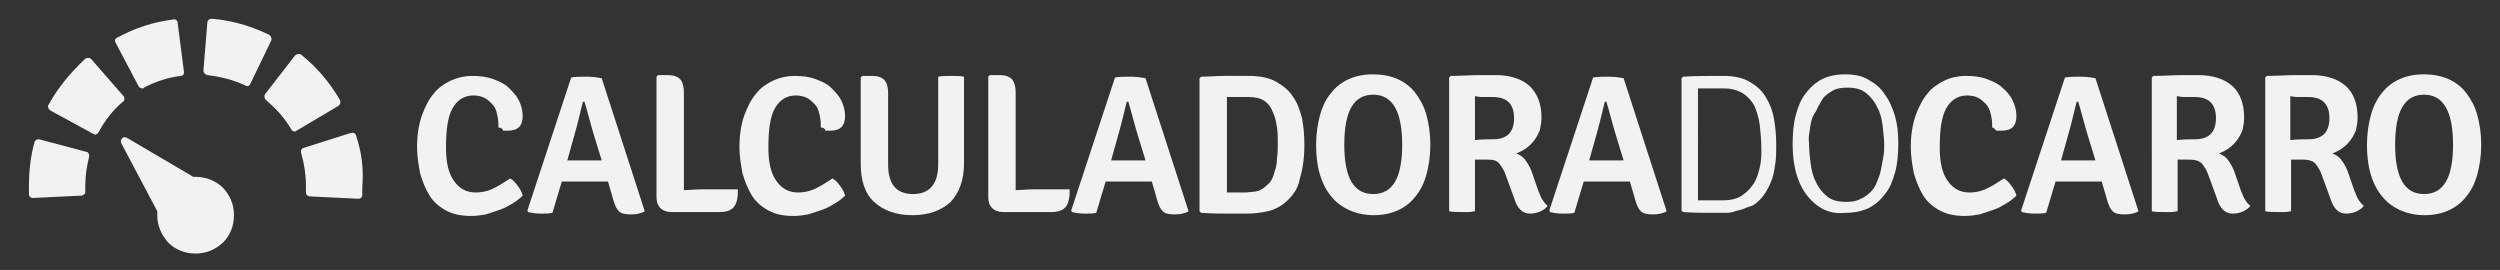<?xml version="1.0" encoding="utf-8"?>
<!-- Generator: Adobe Illustrator 22.1.0, SVG Export Plug-In . SVG Version: 6.00 Build 0)  -->
<svg version="1.1" id="Camada_1" xmlns="http://www.w3.org/2000/svg" xmlns:xlink="http://www.w3.org/1999/xlink" x="0px" y="0px"
	 viewBox="0 0 319.5 34.5" style="enable-background:new 0 0 319.5 34.5;" xml:space="preserve">
<rect x="0" y="0" width="319.5" height="34.5" fill="#333333" stroke="none"/>
<style type="text/css">
	.st0{fill:#f2f2f2;}
</style>
<g>
	<g>
		<path class="st0" d="M63.7,16.3V16c0-0.6-0.1-1.1-0.2-1.5c-0.1-0.5-0.3-0.9-0.6-1.2c-0.3-0.3-0.6-0.6-1-0.8
			c-0.4-0.2-0.9-0.3-1.4-0.3c-1.2,0-2.1,0.6-2.7,1.7c-0.6,1.1-0.8,2.8-0.8,5c0,1.8,0.3,3.2,1,4.2c0.7,1,1.6,1.5,2.8,1.5
			c0.6,0,1.3-0.1,2-0.4c0.7-0.3,1.5-0.8,2.4-1.4c0.4,0.2,0.7,0.6,1,1c0.3,0.4,0.5,0.8,0.6,1.2c-0.4,0.4-0.8,0.7-1.3,1
			c-0.5,0.3-1,0.6-1.6,0.8c-0.6,0.2-1.2,0.4-1.8,0.6c-0.6,0.1-1.2,0.2-1.9,0.2c-1.2,0-2.3-0.2-3.2-0.7c-0.9-0.5-1.6-1.1-2.1-1.9
			c-0.5-0.8-0.9-1.8-1.2-2.8c-0.2-1.1-0.4-2.2-0.4-3.4c0-1.5,0.2-2.8,0.6-4c0.4-1.1,0.9-2.1,1.5-2.8c0.6-0.8,1.4-1.3,2.2-1.7
			c0.9-0.4,1.8-0.6,2.7-0.6c1,0,1.9,0.1,2.7,0.4c0.8,0.3,1.5,0.6,2,1.1s1,1,1.3,1.6s0.5,1.3,0.5,2c0,1.3-0.6,1.9-1.9,1.9
			c-0.2,0-0.4,0-0.6,0C64.2,16.4,64,16.3,63.7,16.3z"/>
		<path class="st0" d="M77.7,23.2l-1.2,0h-3.5l-1.2,0l-1.2,4c-0.4,0.1-0.9,0.1-1.5,0.1s-1.2-0.1-1.6-0.2l-0.1-0.2l5.6-17
			c0.6-0.1,1.3-0.1,2-0.1c0.7,0,1.4,0.1,1.9,0.2l5.5,17c-0.5,0.3-1.1,0.4-1.8,0.4s-1.2-0.1-1.5-0.4s-0.5-0.7-0.7-1.4L77.7,23.2z
			 M72.5,20.5l1.1,0h2.2l1.1,0l-0.8-2.6c-0.6-1.9-1-3.6-1.4-4.9h-0.2c-0.2,0.7-0.5,2.2-1.1,4.3L72.5,20.5z"/>
		<path class="st0" d="M89.6,24.2h4.7c0,0.5,0,0.9-0.1,1.3c-0.2,1.1-0.9,1.6-2.2,1.6h-6.2c-0.6,0-1.1-0.2-1.4-0.5
			c-0.4-0.4-0.5-0.9-0.5-1.5V9.8l0.2-0.2h1.3c0.7,0,1.2,0.2,1.5,0.5c0.3,0.3,0.5,0.9,0.5,1.7v12.5C88,24.3,88.8,24.2,89.6,24.2z"/>
		<path class="st0" d="M104.9,16.3V16c0-0.6-0.1-1.1-0.2-1.5c-0.1-0.5-0.3-0.9-0.6-1.2c-0.3-0.3-0.6-0.6-1-0.8
			c-0.4-0.2-0.9-0.3-1.4-0.3c-1.2,0-2.1,0.6-2.7,1.7c-0.6,1.1-0.8,2.8-0.8,5c0,1.8,0.3,3.2,1,4.2c0.7,1,1.6,1.5,2.8,1.5
			c0.6,0,1.3-0.1,2-0.4c0.7-0.3,1.5-0.8,2.4-1.4c0.4,0.2,0.7,0.6,1,1c0.3,0.4,0.5,0.8,0.6,1.2c-0.4,0.4-0.8,0.7-1.3,1
			c-0.5,0.3-1,0.6-1.6,0.8c-0.6,0.2-1.2,0.4-1.8,0.6c-0.6,0.1-1.2,0.2-1.9,0.2c-1.2,0-2.3-0.2-3.2-0.7c-0.9-0.5-1.6-1.1-2.1-1.9
			c-0.5-0.8-0.9-1.8-1.2-2.8c-0.2-1.1-0.4-2.2-0.4-3.4c0-1.5,0.2-2.8,0.6-4c0.4-1.1,0.9-2.1,1.5-2.8c0.6-0.8,1.4-1.3,2.2-1.7
			c0.9-0.4,1.8-0.6,2.7-0.6c1,0,1.9,0.1,2.7,0.4c0.8,0.3,1.5,0.6,2,1.1s1,1,1.3,1.6s0.5,1.3,0.5,2c0,1.3-0.6,1.9-1.9,1.9
			c-0.2,0-0.4,0-0.6,0C105.4,16.4,105.2,16.3,104.9,16.3z"/>
		<path class="st0" d="M123.2,9.8v11.1c0,2.1-0.6,3.7-1.7,4.9c-1.2,1.1-2.8,1.7-4.9,1.7c-2.1,0-3.7-0.6-4.9-1.7
			c-1.2-1.1-1.7-2.8-1.7-4.9v-11l0.2-0.2h1.3c0.7,0,1.2,0.2,1.5,0.5c0.3,0.3,0.5,0.9,0.5,1.7v9.1c0,2.6,1.1,3.8,3.2,3.8
			c2.1,0,3.2-1.3,3.2-3.8V9.8c0.5-0.1,1-0.1,1.7-0.1C122.2,9.7,122.7,9.7,123.2,9.8z"/>
		<path class="st0" d="M132,24.2h4.7c0,0.5,0,0.9-0.1,1.3c-0.2,1.1-0.9,1.6-2.2,1.6h-6.2c-0.6,0-1.1-0.2-1.4-0.5
			c-0.4-0.4-0.5-0.9-0.5-1.5V9.8l0.2-0.2h1.3c0.7,0,1.2,0.2,1.5,0.5c0.3,0.3,0.5,0.9,0.5,1.7v12.5C130.4,24.3,131.2,24.2,132,24.2z"
			/>
		<path class="st0" d="M147.2,23.2l-1.2,0h-3.5l-1.2,0l-1.2,4c-0.4,0.1-0.9,0.1-1.5,0.1s-1.2-0.1-1.6-0.2l-0.1-0.2l5.6-17
			c0.6-0.1,1.3-0.1,2-0.1c0.7,0,1.4,0.1,1.9,0.2l5.5,17c-0.5,0.3-1.1,0.4-1.8,0.4s-1.2-0.1-1.5-0.4s-0.5-0.7-0.7-1.4L147.2,23.2z
			 M142,20.5l1.1,0h2.2l1.1,0l-0.8-2.6c-0.6-1.9-1-3.6-1.4-4.9h-0.2c-0.2,0.7-0.5,2.2-1.1,4.3L142,20.5z"/>
		<path class="st0" d="M164.1,26c-0.5,0.4-1.2,0.8-2.1,1c-0.9,0.2-1.8,0.3-2.7,0.3c-0.5,0-1.2,0-2.1,0c-1,0-2.2,0-3.7-0.1l-0.2-0.2
			v-17l0.2-0.2c1,0,2-0.1,3-0.1c1,0,2,0,3,0c1.4,0,2.6,0.2,3.5,0.7c0.9,0.5,1.7,1.1,2.2,1.9c0.6,0.8,0.9,1.7,1.2,2.8
			c0.2,1.1,0.3,2.2,0.3,3.4c0,1.7-0.2,3.1-0.6,4.4C165.9,24.1,165.2,25.1,164.1,26z M162.7,14.4c-0.5-1.4-1.5-2-3.1-2
			c-0.6,0-1.1,0-1.6,0c-0.5,0-0.8,0-1.2,0v12.2c0.3,0,0.7,0,1.1,0c0.4,0,0.8,0,1.2,0c0.4,0,0.8-0.1,1.2-0.1c0.4-0.1,0.7-0.1,0.9-0.3
			c0.4-0.2,0.8-0.6,1.1-0.9c0.3-0.4,0.5-0.9,0.6-1.4c0.2-0.5,0.3-1.1,0.3-1.7c0.1-0.6,0.1-1.2,0.1-1.9c0-0.7,0-1.4-0.1-2
			S163,15,162.7,14.4z"/>
		<path class="st0" d="M170.9,25.9c-1.8-1.6-2.7-4-2.7-7.4c0-1.4,0.2-2.7,0.5-3.8s0.8-2.1,1.4-2.8c0.6-0.8,1.4-1.4,2.3-1.8
			c0.9-0.4,1.9-0.6,3.1-0.6c1.1,0,2.2,0.2,3.1,0.6c0.9,0.4,1.7,1,2.3,1.8c0.6,0.8,1.1,1.7,1.4,2.8s0.5,2.4,0.5,3.8s-0.2,2.7-0.5,3.8
			s-0.8,2.1-1.4,2.8c-0.6,0.8-1.4,1.4-2.3,1.8c-0.9,0.4-1.9,0.6-3.1,0.6C173.7,27.5,172.1,26.9,170.9,25.9z M179.2,18.5
			c0-4.2-1.2-6.4-3.7-6.4c-2.5,0-3.7,2.1-3.7,6.4c0,4.2,1.2,6.3,3.7,6.3C178,24.8,179.2,22.7,179.2,18.5z"/>
		<path class="st0" d="M197,15c0,0.6-0.1,1.1-0.2,1.6c-0.2,0.5-0.4,0.9-0.7,1.3c-0.3,0.4-0.6,0.7-1,1c-0.4,0.3-0.8,0.5-1.3,0.7
			c0.4,0.2,0.8,0.4,1.1,0.8c0.3,0.4,0.6,0.9,0.8,1.4l0.9,2.6c0.2,0.4,0.3,0.8,0.5,1.1c0.2,0.3,0.4,0.6,0.7,0.8
			c-0.2,0.3-0.5,0.5-0.9,0.7c-0.4,0.2-0.9,0.3-1.4,0.3c-0.5,0-0.9-0.2-1.2-0.5c-0.3-0.3-0.6-0.8-0.8-1.5l-1.1-3
			c-0.2-0.6-0.5-1-0.8-1.4s-0.8-0.5-1.5-0.5h-1.6v6.6c-0.2,0-0.5,0.1-0.8,0.1c-0.3,0-0.6,0-0.9,0c-0.6,0-1.2,0-1.6-0.1V9.9l0.2-0.2
			c1.4,0,2.5-0.1,3.5-0.1c1,0,1.7,0,2.3,0c1.8,0,3.3,0.5,4.3,1.4C196.5,12,197,13.3,197,15z M188.5,12.3v5.6
			c0.9-0.1,1.7-0.1,2.3-0.1c1.8,0,2.7-0.9,2.7-2.7c0-1.8-0.9-2.7-2.7-2.7c-0.5,0-1,0-1.4,0S188.7,12.3,188.5,12.3z"/>
		<path class="st0" d="M208.3,23.2l-1.2,0h-3.5l-1.2,0l-1.2,4c-0.4,0.1-0.9,0.1-1.5,0.1s-1.2-0.1-1.6-0.2l-0.1-0.2l5.6-17
			c0.6-0.1,1.3-0.1,2-0.1s1.4,0.1,1.9,0.2l5.5,17c-0.5,0.3-1.1,0.4-1.8,0.4s-1.2-0.1-1.5-0.4c-0.3-0.3-0.5-0.7-0.7-1.4L208.3,23.2z
			 M203.1,20.5l1.1,0h2.2l1.1,0l-0.8-2.6c-0.6-1.9-1-3.6-1.4-4.9h-0.2c-0.2,0.7-0.5,2.2-1.1,4.3L203.1,20.5z"/>
		<path class="st0" d="M224.5,25.9c-0.2,0.2-0.5,0.4-0.9,0.5s-0.7,0.3-1.1,0.4c-0.4,0.1-0.8,0.2-1.1,0.3s-0.7,0.1-1,0.1
			c-0.3,0-0.9,0-1.8,0c-0.9,0-2.1,0-3.5-0.1l-0.2-0.2V10l0.2-0.2c1.5-0.1,3.2-0.1,5.1-0.1c1.3,0,2.4,0.2,3.3,0.7
			c0.9,0.5,1.6,1.1,2.1,1.9c0.5,0.8,0.9,1.7,1.1,2.8c0.2,1.1,0.3,2.2,0.3,3.4c0,0.8,0,1.6-0.1,2.3c-0.1,0.7-0.2,1.4-0.4,2
			c-0.2,0.6-0.5,1.2-0.8,1.7S225,25.5,224.5,25.9z M216.9,25.6l3.3,0c1,0,1.8-0.2,2.4-0.6c0.6-0.4,1.1-0.9,1.5-1.5
			c0.4-0.6,0.6-1.3,0.8-2.1s0.2-1.6,0.2-2.3c0-1.1-0.1-2.2-0.2-3.1s-0.4-1.8-0.7-2.5c-0.4-0.7-0.9-1.2-1.5-1.6
			c-0.7-0.4-1.5-0.6-2.4-0.6l-3.3,0V25.6z"/>
		<path class="st0" d="M231.8,25.9c-1.8-1.6-2.7-4.1-2.7-7.5c0-1.3,0.1-2.6,0.4-3.7c0.3-1.1,0.7-2.1,1.3-2.8
			c0.6-0.8,1.3-1.4,2.1-1.8s1.8-0.6,2.9-0.6c1.2,0,2.2,0.2,3,0.7c0.9,0.5,1.6,1.1,2.1,1.9c0.6,0.8,1,1.8,1.3,2.8
			c0.3,1.1,0.4,2.2,0.4,3.4c0,1.3-0.1,2.6-0.4,3.7c-0.3,1.1-0.7,2.1-1.3,2.8c-0.6,0.8-1.3,1.4-2.1,1.8c-0.9,0.4-1.8,0.6-3,0.6
			C234.3,27.4,232.9,26.9,231.8,25.9z M231.4,15.9c-0.1,0.4-0.1,0.8-0.2,1.3s0,0.9,0,1.3c0,0.8,0.1,1.6,0.2,2.4s0.3,1.7,0.7,2.4
			c0.3,0.7,0.8,1.3,1.4,1.8c0.6,0.5,1.4,0.7,2.5,0.7c0.7,0,1.3-0.1,1.8-0.4c0.5-0.2,0.9-0.5,1.3-0.9c0.4-0.4,0.6-0.8,0.8-1.3
			c0.2-0.5,0.4-1,0.5-1.6c0.1-0.6,0.2-1.1,0.3-1.6c0.1-0.5,0.1-1.1,0.1-1.5c0-0.7-0.1-1.5-0.2-2.4c-0.1-0.9-0.3-1.7-0.7-2.4
			c-0.3-0.7-0.8-1.3-1.4-1.8c-0.6-0.5-1.4-0.7-2.4-0.7c-0.8,0-1.4,0.1-1.9,0.4c-0.5,0.3-1,0.6-1.3,1.1s-0.6,1-0.8,1.5
			C231.7,14.7,231.5,15.3,231.4,15.9z"/>
		<path class="st0" d="M254.6,16.3V16c0-0.6-0.1-1.1-0.2-1.5s-0.3-0.9-0.6-1.2c-0.3-0.3-0.6-0.6-1-0.8c-0.4-0.2-0.9-0.3-1.4-0.3
			c-1.2,0-2.1,0.6-2.7,1.7c-0.6,1.1-0.8,2.8-0.8,5c0,1.8,0.3,3.2,1,4.2c0.7,1,1.6,1.5,2.8,1.5c0.6,0,1.3-0.1,2-0.4
			c0.7-0.3,1.5-0.8,2.4-1.4c0.4,0.2,0.7,0.6,1,1c0.3,0.4,0.5,0.8,0.6,1.2c-0.4,0.4-0.8,0.7-1.3,1c-0.5,0.3-1,0.6-1.6,0.8
			c-0.6,0.2-1.2,0.4-1.8,0.6c-0.6,0.1-1.2,0.2-1.9,0.2c-1.2,0-2.3-0.2-3.2-0.7c-0.9-0.5-1.6-1.1-2.1-1.9c-0.5-0.8-0.9-1.8-1.2-2.8
			c-0.2-1.1-0.4-2.2-0.4-3.4c0-1.5,0.2-2.8,0.6-4c0.4-1.1,0.9-2.1,1.5-2.8c0.6-0.8,1.4-1.3,2.2-1.7s1.8-0.6,2.7-0.6
			c1,0,1.9,0.1,2.7,0.4s1.5,0.6,2,1.1c0.6,0.5,1,1,1.3,1.6c0.3,0.6,0.5,1.3,0.5,2c0,1.3-0.6,1.9-1.9,1.9c-0.2,0-0.4,0-0.6,0
			S254.9,16.3,254.6,16.3z"/>
		<path class="st0" d="M268.6,23.2l-1.2,0h-3.5l-1.2,0l-1.2,4c-0.4,0.1-0.9,0.1-1.5,0.1s-1.2-0.1-1.6-0.2l-0.1-0.2l5.6-17
			c0.6-0.1,1.3-0.1,2-0.1c0.7,0,1.4,0.1,1.9,0.2l5.5,17c-0.5,0.3-1.1,0.4-1.8,0.4c-0.7,0-1.2-0.1-1.5-0.4c-0.3-0.3-0.5-0.7-0.7-1.4
			L268.6,23.2z M263.4,20.5l1.1,0h2.2l1.1,0l-0.8-2.6c-0.6-1.9-1-3.6-1.4-4.9h-0.2c-0.2,0.7-0.5,2.2-1.1,4.3L263.4,20.5z"/>
		<path class="st0" d="M286.8,15c0,0.6-0.1,1.1-0.2,1.6c-0.2,0.5-0.4,0.9-0.7,1.3c-0.3,0.4-0.6,0.7-1,1c-0.4,0.3-0.8,0.5-1.3,0.7
			c0.4,0.2,0.8,0.4,1.1,0.8c0.3,0.4,0.6,0.9,0.8,1.4l0.9,2.6c0.2,0.4,0.3,0.8,0.5,1.1s0.4,0.6,0.7,0.8c-0.2,0.3-0.5,0.5-0.9,0.7
			s-0.9,0.3-1.4,0.3c-0.5,0-0.9-0.2-1.2-0.5c-0.3-0.3-0.6-0.8-0.8-1.5l-1.1-3c-0.2-0.6-0.5-1-0.8-1.4c-0.3-0.3-0.8-0.5-1.5-0.5h-1.6
			v6.6c-0.2,0-0.5,0.1-0.8,0.1c-0.3,0-0.6,0-0.9,0c-0.6,0-1.2,0-1.6-0.1V9.9l0.2-0.2c1.4,0,2.5-0.1,3.5-0.1c1,0,1.7,0,2.3,0
			c1.8,0,3.3,0.5,4.3,1.4S286.8,13.3,286.8,15z M278.2,12.3v5.6c0.9-0.1,1.7-0.1,2.3-0.1c1.8,0,2.7-0.9,2.7-2.7
			c0-1.8-0.9-2.7-2.7-2.7c-0.5,0-1,0-1.4,0S278.5,12.3,278.2,12.3z"/>
		<path class="st0" d="M301.3,15c0,0.6-0.1,1.1-0.2,1.6c-0.2,0.5-0.4,0.9-0.7,1.3c-0.3,0.4-0.6,0.7-1,1c-0.4,0.3-0.8,0.5-1.3,0.7
			c0.4,0.2,0.8,0.4,1.1,0.8c0.3,0.4,0.6,0.9,0.8,1.4l0.9,2.6c0.2,0.4,0.3,0.8,0.5,1.1s0.4,0.6,0.7,0.8c-0.2,0.3-0.5,0.5-0.9,0.7
			s-0.9,0.3-1.4,0.3c-0.5,0-0.9-0.2-1.2-0.5c-0.3-0.3-0.6-0.8-0.8-1.5l-1.1-3c-0.2-0.6-0.5-1-0.8-1.4c-0.3-0.3-0.8-0.5-1.5-0.5h-1.6
			v6.6c-0.2,0-0.5,0.1-0.8,0.1c-0.3,0-0.6,0-0.9,0c-0.6,0-1.2,0-1.6-0.1V9.9l0.2-0.2c1.4,0,2.5-0.1,3.5-0.1c1,0,1.7,0,2.3,0
			c1.8,0,3.3,0.5,4.3,1.4S301.3,13.3,301.3,15z M292.7,12.3v5.6c0.9-0.1,1.7-0.1,2.3-0.1c1.8,0,2.7-0.9,2.7-2.7
			c0-1.8-0.9-2.7-2.7-2.7c-0.5,0-1,0-1.4,0S293,12.3,292.7,12.3z"/>
		<path class="st0" d="M305.2,25.9c-1.8-1.6-2.7-4-2.7-7.4c0-1.4,0.2-2.7,0.5-3.8s0.8-2.1,1.4-2.8c0.6-0.8,1.4-1.4,2.3-1.8
			c0.9-0.4,1.9-0.6,3.1-0.6c1.1,0,2.2,0.2,3.1,0.6c0.9,0.4,1.7,1,2.3,1.8c0.6,0.8,1.1,1.7,1.4,2.8s0.5,2.4,0.5,3.8s-0.2,2.7-0.5,3.8
			s-0.8,2.1-1.4,2.8c-0.6,0.8-1.4,1.4-2.3,1.8c-0.9,0.4-1.9,0.6-3.1,0.6C308,27.5,306.4,26.9,305.2,25.9z M313.5,18.5
			c0-4.2-1.2-6.4-3.7-6.4c-2.5,0-3.7,2.1-3.7,6.4c0,4.2,1.2,6.3,3.7,6.3C312.3,24.8,313.5,22.7,313.5,18.5z"/>
	</g>
	<g>
		<g>
			<g>
				<path class="st0" d="M15.9,12.7c0-0.1,0-0.3-0.1-0.4l-4.1-4.7c-0.1-0.1-0.2-0.2-0.4-0.2c-0.1,0-0.3,0-0.4,0.1
					C9,9.3,7.4,11.2,6.2,13.4c-0.1,0.1-0.1,0.3,0,0.4c0,0.1,0.1,0.2,0.2,0.3l5.5,3c0.1,0,0.2,0.1,0.2,0.1c0.2,0,0.4-0.1,0.5-0.3
					c0.8-1.5,1.8-2.8,3.1-3.9C15.8,13,15.9,12.8,15.9,12.7z"/>
				<path class="st0" d="M17.7,11c0.1,0.2,0.3,0.3,0.5,0.3c0.1,0,0.2,0,0.2-0.1c1.5-0.8,3.1-1.3,4.7-1.5c0.3,0,0.5-0.3,0.4-0.6
					l-0.8-6.2c0-0.3-0.3-0.5-0.6-0.4c-2.5,0.3-4.9,1.1-7.1,2.3c-0.3,0.1-0.4,0.4-0.2,0.7L17.7,11z"/>
				<path class="st0" d="M11,19.4l-6-1.6c-0.1,0-0.3,0-0.4,0.1c-0.1,0.1-0.2,0.2-0.2,0.3c-0.5,1.8-0.7,3.7-0.7,5.6c0,0.3,0,0.7,0,1
					c0,0.3,0.2,0.5,0.5,0.5c0,0,0,0,0,0l6.2-0.3c0.1,0,0.3-0.1,0.4-0.2c0.1-0.1,0.1-0.2,0.1-0.4c0-0.2,0-0.5,0-0.7
					c0-1.3,0.2-2.5,0.5-3.7C11.4,19.7,11.3,19.4,11,19.4z"/>
				<path class="st0" d="M34.3,4.4c-2.3-1.1-4.7-1.8-7.2-2c-0.1,0-0.3,0-0.4,0.1c-0.1,0.1-0.2,0.2-0.2,0.4L26,9
					c0,0.3,0.2,0.5,0.5,0.6c1.7,0.2,3.3,0.6,4.8,1.3c0.1,0,0.1,0.1,0.2,0.1c0.1,0,0.1,0,0.2,0c0.1,0,0.2-0.1,0.3-0.3l2.7-5.6
					C34.7,4.8,34.6,4.5,34.3,4.4z"/>
				<path class="st0" d="M43.5,13.1c0-0.1,0-0.3-0.1-0.4c-1.3-2.2-2.9-4.1-4.9-5.7c-0.1-0.1-0.2-0.1-0.4-0.1c-0.1,0-0.3,0.1-0.4,0.2
					L33.9,12c-0.1,0.1-0.1,0.2-0.1,0.4c0,0.1,0.1,0.3,0.2,0.4c1.3,1.1,2.4,2.3,3.2,3.7c0.1,0.2,0.3,0.3,0.4,0.3c0.1,0,0.2,0,0.3-0.1
					l5.4-3.2C43.4,13.4,43.5,13.2,43.5,13.1z"/>
				<path class="st0" d="M45.5,17.3c-0.1-0.3-0.4-0.4-0.7-0.3l-6,1.9c-0.3,0.1-0.4,0.4-0.3,0.7c0.4,1.4,0.6,2.8,0.6,4.2
					c0,0.2,0,0.4,0,0.7c0,0.1,0,0.3,0.1,0.4c0.1,0.1,0.2,0.2,0.4,0.2l6.2,0.3c0,0,0,0,0,0c0.3,0,0.5-0.2,0.5-0.5c0-0.3,0-0.7,0-1
					C46.5,21.5,46.2,19.4,45.5,17.3z"/>
				<path class="st0" d="M25,22.6c-0.1,0-0.2,0-0.3,0l-8.5-5c-0.2-0.1-0.5-0.1-0.6,0.1c-0.2,0.2-0.2,0.4-0.1,0.6l4.6,8.7
					c0,0.2,0,0.3,0,0.5c0,1.3,0.5,2.5,1.4,3.5c0.9,0.9,2.1,1.4,3.5,1.4s2.5-0.5,3.5-1.4c0.9-0.9,1.4-2.1,1.4-3.5S29.4,25,28.5,24
					C27.6,23.1,26.3,22.6,25,22.6z"/>
			</g>
		</g>
	</g>
</g>
</svg>
